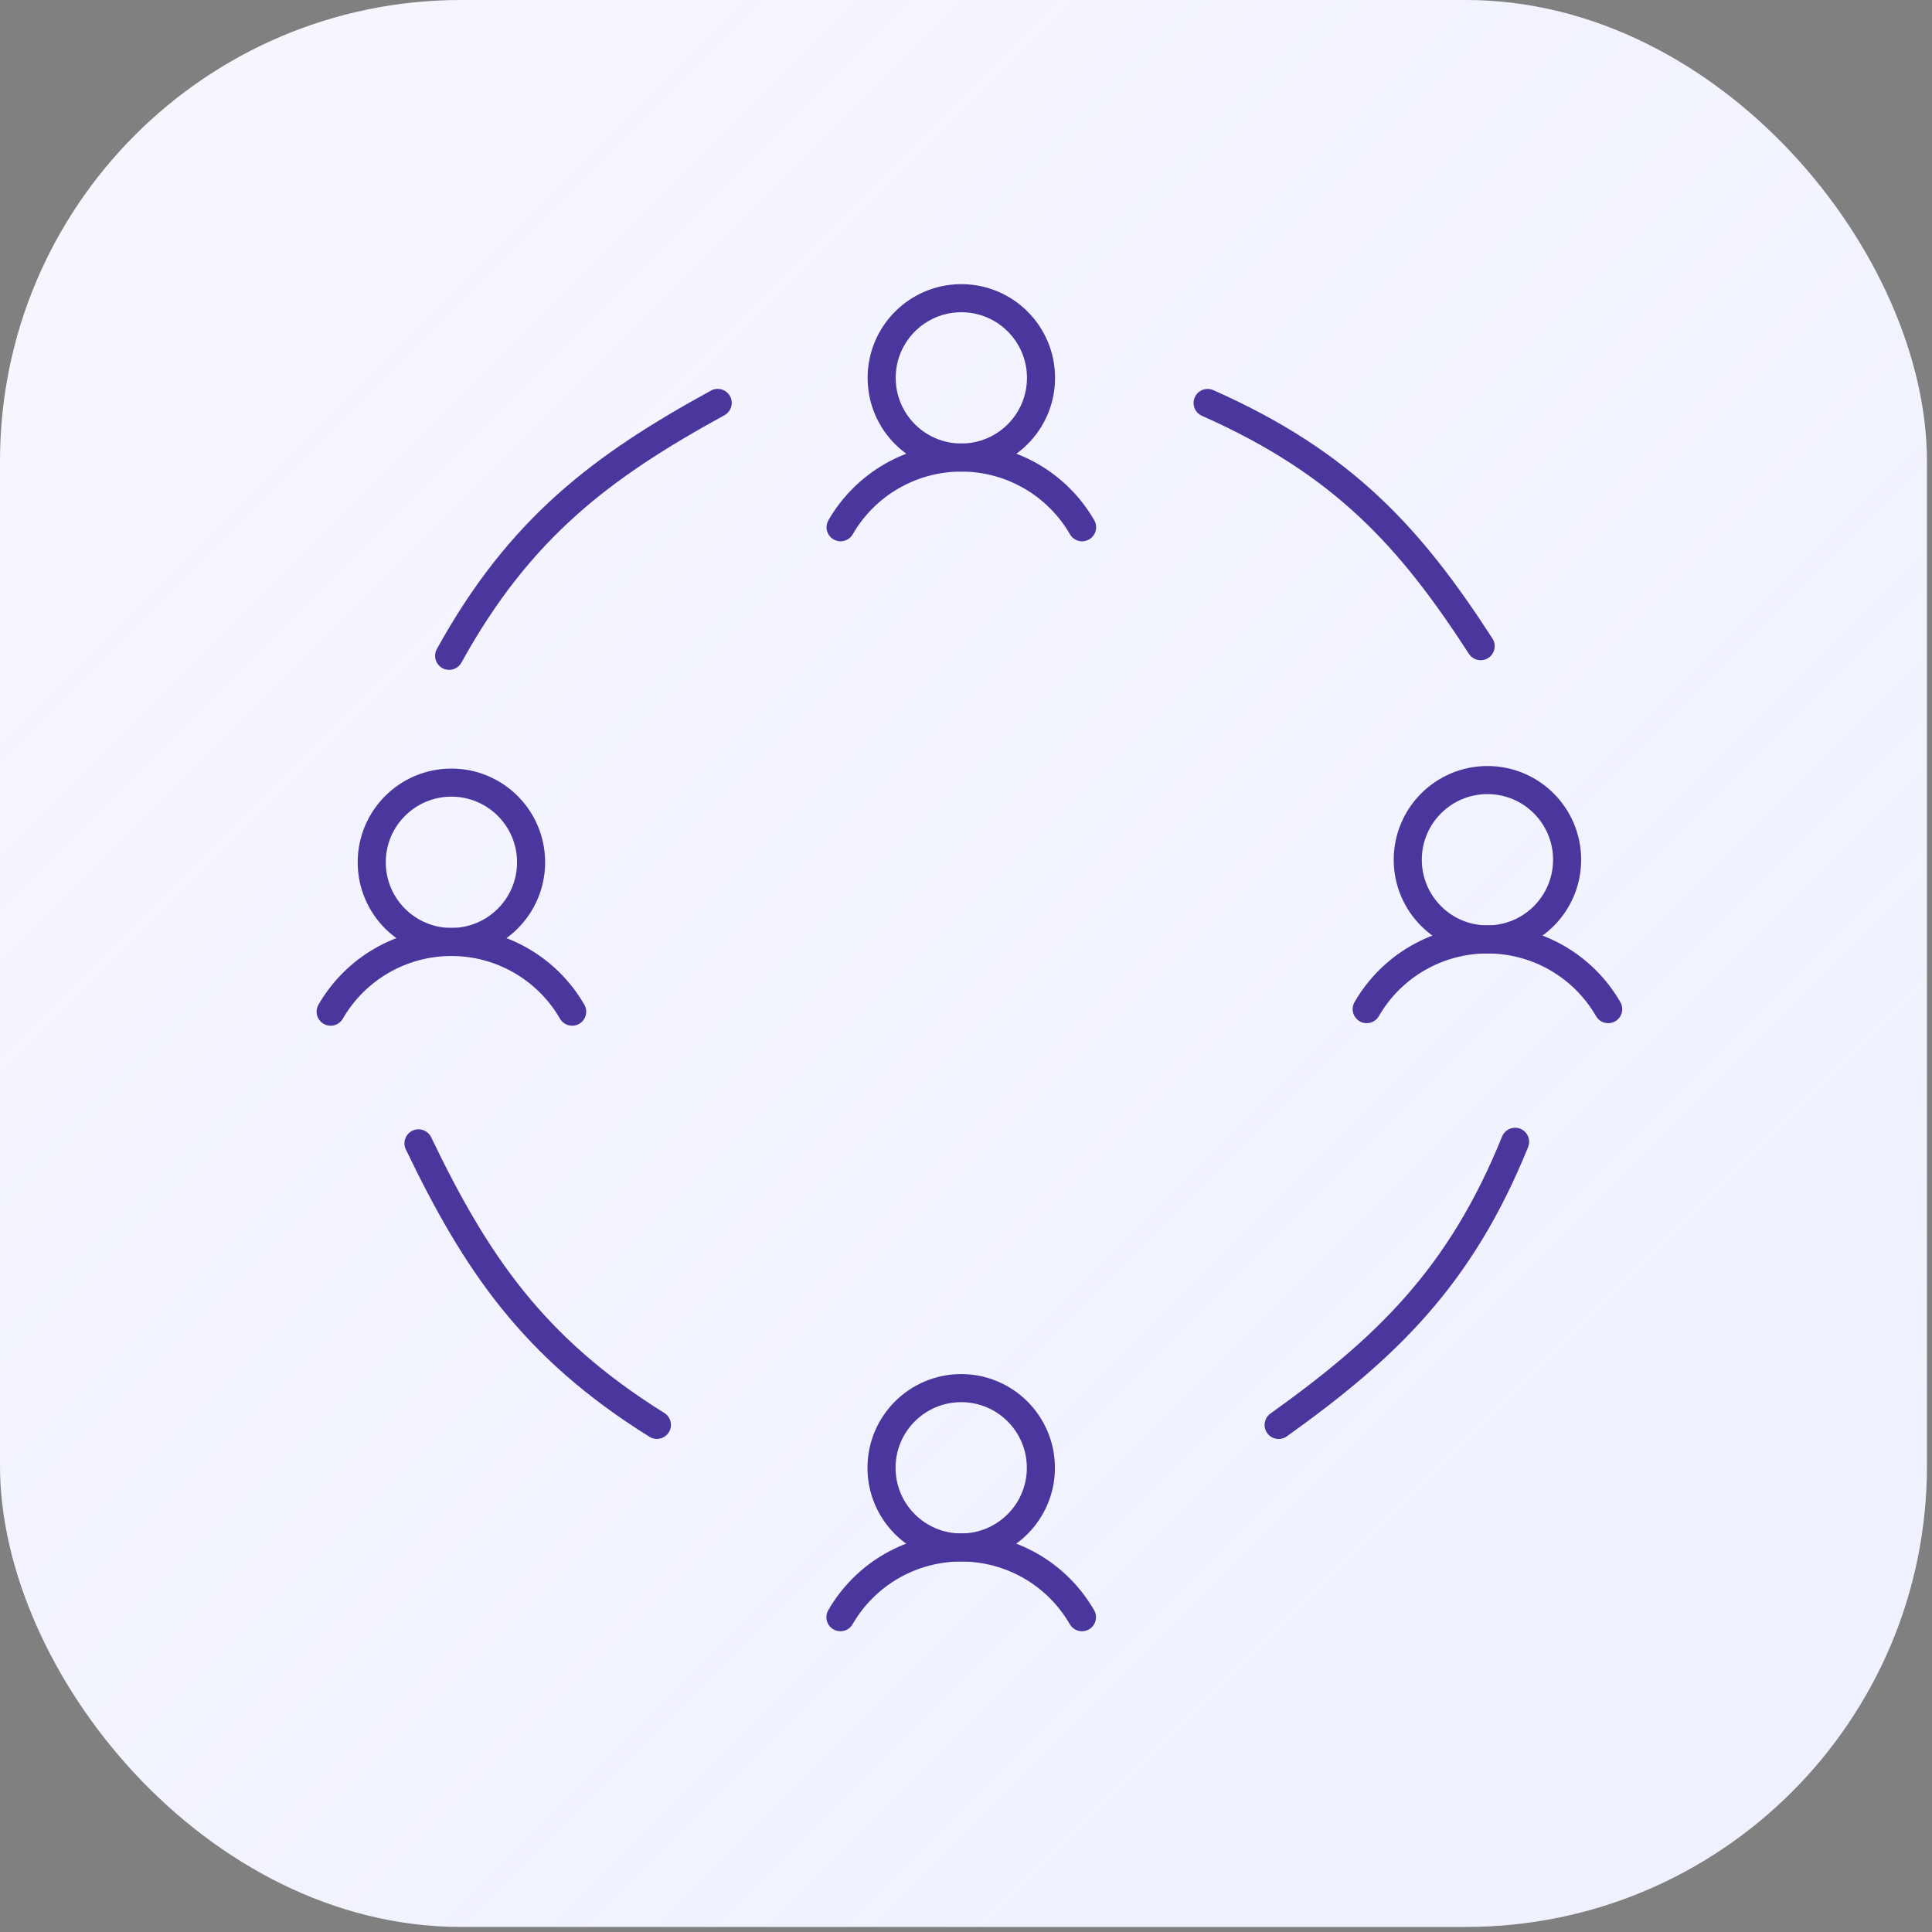 <svg width="172" height="172" viewBox="0 0 172 172" fill="none" xmlns="http://www.w3.org/2000/svg">
<rect x="0" y="0" width="172" height="172" fill="#808080" stroke="none"/>
<rect width="171.549" height="171.549" rx="41.044" fill="#F8F8FF"/>
<rect width="171.549" height="171.549" rx="41.044" fill="url(#paint0_linear_1134_9701)"/>
<path d="M85.585 40.734C89.502 40.734 92.678 37.558 92.678 33.64C92.678 29.723 89.502 26.547 85.585 26.547C81.667 26.547 78.491 29.723 78.491 33.64C78.491 37.558 81.667 40.734 85.585 40.734Z" stroke="#4B369D" stroke-width="2.5" stroke-miterlimit="10"/>
<path d="M74.834 46.94C75.923 45.052 77.49 43.485 79.378 42.395C81.265 41.306 83.406 40.732 85.585 40.732C87.764 40.732 89.905 41.306 91.792 42.395C93.679 43.485 95.246 45.052 96.335 46.94" stroke="#4B369D" stroke-width="2.5" stroke-linecap="round" stroke-linejoin="round"/>
<path d="M132.422 83.634C136.34 83.634 139.516 80.458 139.516 76.54C139.516 72.623 136.34 69.447 132.422 69.447C128.505 69.447 125.329 72.623 125.329 76.54C125.329 80.458 128.505 83.634 132.422 83.634Z" stroke="#4B369D" stroke-width="2.5" stroke-miterlimit="10"/>
<path d="M121.672 89.84C122.761 87.952 124.328 86.385 126.216 85.295C128.103 84.206 130.243 83.632 132.423 83.632C134.602 83.632 136.743 84.206 138.63 85.295C140.517 86.385 142.084 87.952 143.173 89.84" stroke="#4B369D" stroke-width="2.5" stroke-linecap="round" stroke-linejoin="round"/>
<path d="M40.188 83.86C44.105 83.86 47.281 80.684 47.281 76.767C47.281 72.849 44.105 69.674 40.188 69.674C36.27 69.674 33.094 72.849 33.094 76.767C33.094 80.684 36.27 83.86 40.188 83.86Z" stroke="#4B369D" stroke-width="2.5" stroke-miterlimit="10"/>
<path d="M29.436 90.067C30.526 88.18 32.093 86.612 33.98 85.523C35.867 84.433 38.008 83.859 40.187 83.859C42.366 83.859 44.507 84.433 46.394 85.523C48.282 86.612 49.849 88.18 50.938 90.067" stroke="#4B369D" stroke-width="2.5" stroke-linecap="round" stroke-linejoin="round"/>
<path d="M85.572 137.767C89.49 137.767 92.666 134.591 92.666 130.674C92.666 126.756 89.49 123.58 85.572 123.58C81.655 123.58 78.479 126.756 78.479 130.674C78.479 134.591 81.655 137.767 85.572 137.767Z" stroke="#4B369D" stroke-width="2.5" stroke-miterlimit="10"/>
<path d="M74.822 143.974C75.911 142.086 77.478 140.519 79.365 139.429C81.253 138.34 83.393 137.766 85.573 137.766C87.752 137.766 89.892 138.34 91.78 139.429C93.667 140.519 95.234 142.086 96.323 143.974" stroke="#4B369D" stroke-width="2.5" stroke-linecap="round" stroke-linejoin="round"/>
<path d="M39.985 58.386C46.275 46.982 53.616 41.5 63.895 35.87" stroke="#4B369D" stroke-width="2.5" stroke-linecap="round"/>
<path d="M58.481 126.852C47.424 119.97 42.337 112.35 37.257 101.788" stroke="#4B369D" stroke-width="2.5" stroke-linecap="round"/>
<path d="M134.884 101.65C130.001 113.724 123.366 120.043 113.832 126.859" stroke="#4B369D" stroke-width="2.5" stroke-linecap="round"/>
<path d="M107.51 35.876C119.701 41.272 125.652 47.998 131.82 57.526" stroke="#4B369D" stroke-width="2.5" stroke-linecap="round"/>
<defs>
<linearGradient id="paint0_linear_1134_9701" x1="171.549" y1="171.549" x2="0" y2="0" gradientUnits="userSpaceOnUse">
<stop stop-color="#BDD0FC" stop-opacity="0.15"/>
<stop offset="1" stop-color="#90A4EC" stop-opacity="0.01"/>
</linearGradient>
</defs>
</svg>
